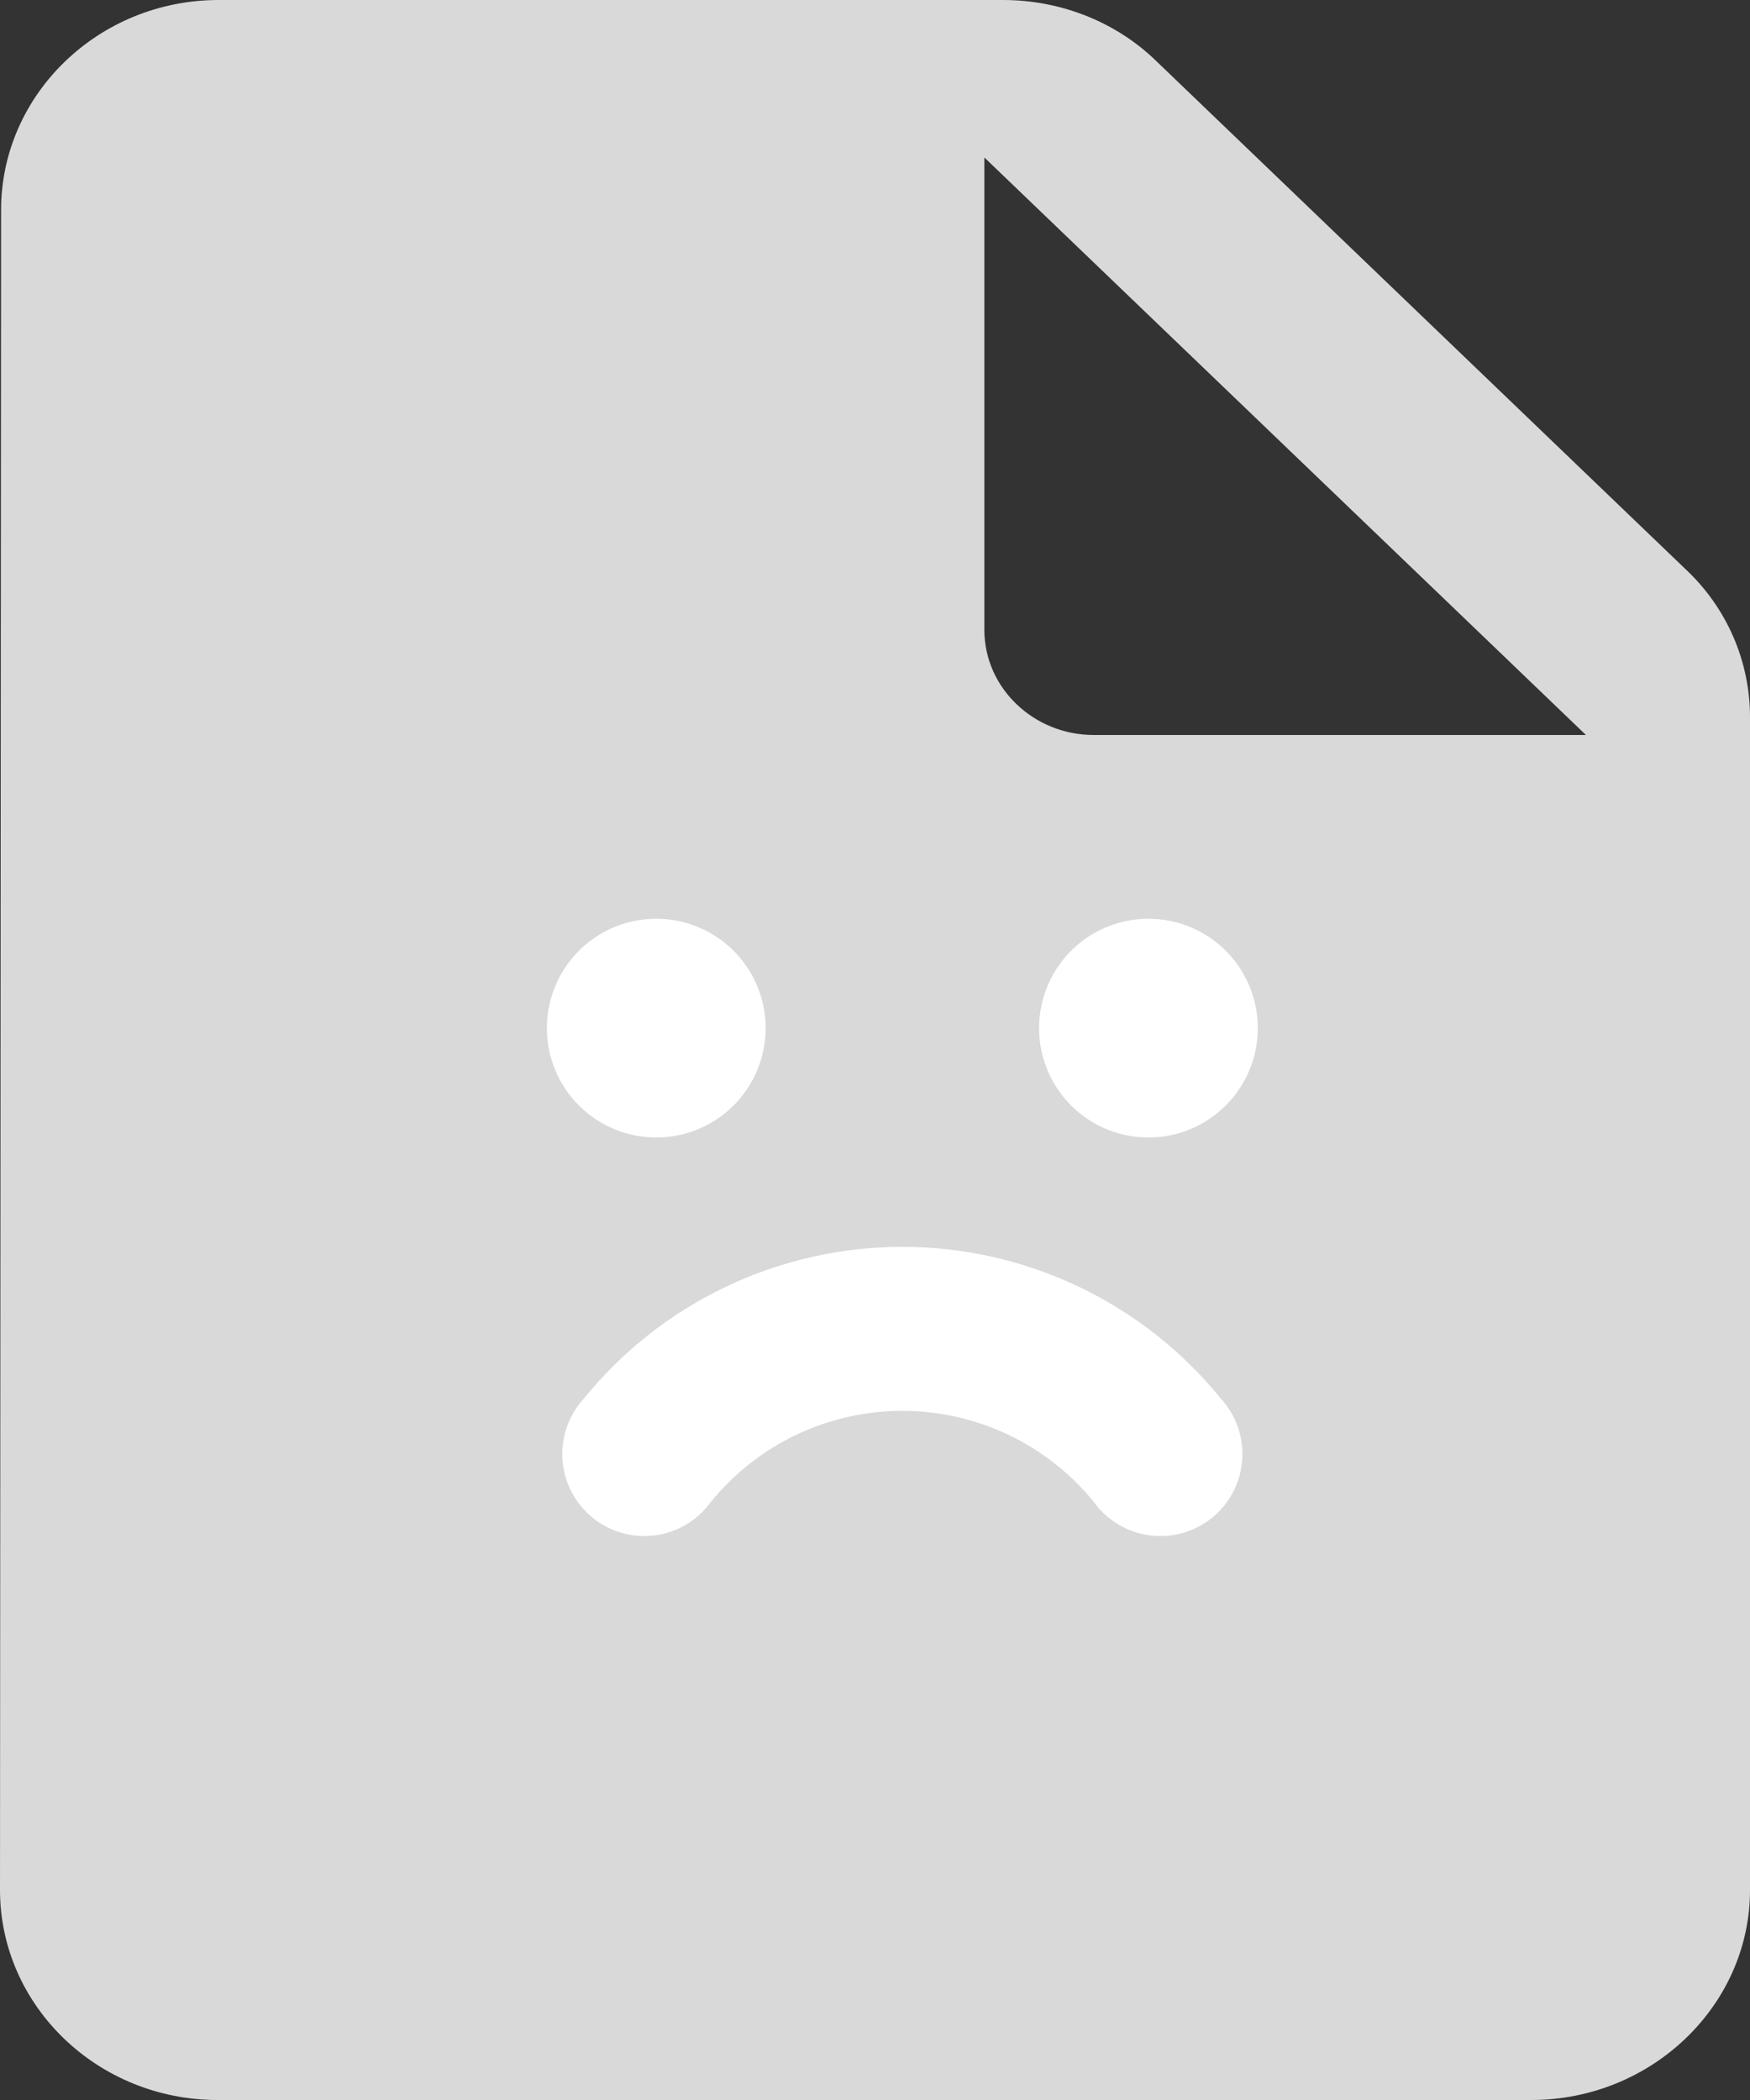 <svg width="40" height="48" viewBox="0 0 40 48" fill="none" xmlns="http://www.w3.org/2000/svg">
<rect x="0" y="0" width="40" height="48" fill="#333333" stroke="none"/>
<path d="M5 0C2.25 0 0.025 2.16 0.025 4.8L0 43.2C0 45.84 2.225 48 4.975 48H35C37.75 48 40 45.84 40 43.2V16.392C40 15.12 39.475 13.896 38.525 13.008L26.45 1.416C25.525 0.504 24.25 0 22.925 0H5ZM22.5 14.4V3.6L36.25 16.8H25C23.625 16.8 22.5 15.72 22.5 14.4Z" fill="#D9D9D9"/>
<path d="M12.921 22.111C12.647 22.522 12.5 23.006 12.5 23.5C12.5 24.163 12.763 24.799 13.232 25.268C13.701 25.737 14.337 26 15 26C15.495 26 15.978 25.853 16.389 25.579C16.8 25.304 17.12 24.913 17.31 24.457C17.499 24 17.548 23.497 17.452 23.012C17.355 22.527 17.117 22.082 16.768 21.732C16.418 21.383 15.973 21.145 15.488 21.048C15.003 20.952 14.5 21.001 14.043 21.19C13.586 21.38 13.196 21.7 12.921 22.111Z" fill="white"/>
<path d="M28.329 24.889C28.603 24.478 28.75 23.994 28.75 23.5C28.75 22.837 28.487 22.201 28.018 21.732C27.549 21.263 26.913 21 26.25 21C25.756 21 25.272 21.147 24.861 21.421C24.45 21.696 24.13 22.087 23.94 22.543C23.751 23 23.702 23.503 23.798 23.988C23.895 24.473 24.133 24.918 24.482 25.268C24.832 25.617 25.277 25.855 25.762 25.952C26.247 26.048 26.75 25.999 27.207 25.81C27.663 25.62 28.054 25.3 28.329 24.889Z" fill="white"/>
<path d="M28.295 32.621C28.211 32.379 28.079 32.157 27.906 31.969C27.027 30.885 25.918 30.011 24.658 29.411C23.398 28.811 22.02 28.499 20.625 28.499C19.23 28.499 17.852 28.811 16.592 29.411C15.332 30.011 14.223 30.885 13.344 31.969C13.171 32.157 13.039 32.379 12.955 32.621C12.871 32.862 12.838 33.118 12.857 33.373C12.876 33.628 12.946 33.876 13.065 34.103C13.183 34.33 13.347 34.529 13.545 34.691C13.743 34.852 13.973 34.971 14.219 35.04C14.465 35.109 14.722 35.127 14.976 35.093C15.229 35.059 15.473 34.974 15.692 34.842C15.911 34.711 16.101 34.536 16.25 34.328C16.779 33.678 17.446 33.154 18.203 32.794C18.96 32.434 19.787 32.248 20.625 32.248C21.463 32.248 22.29 32.434 23.047 32.794C23.804 33.154 24.471 33.678 25 34.328C25.149 34.536 25.339 34.711 25.558 34.842C25.777 34.974 26.021 35.059 26.274 35.093C26.528 35.127 26.785 35.109 27.031 35.04C27.277 34.971 27.507 34.852 27.705 34.691C27.904 34.529 28.067 34.33 28.185 34.103C28.304 33.876 28.374 33.628 28.393 33.373C28.412 33.118 28.378 32.862 28.295 32.621Z" fill="white"/>
</svg>
